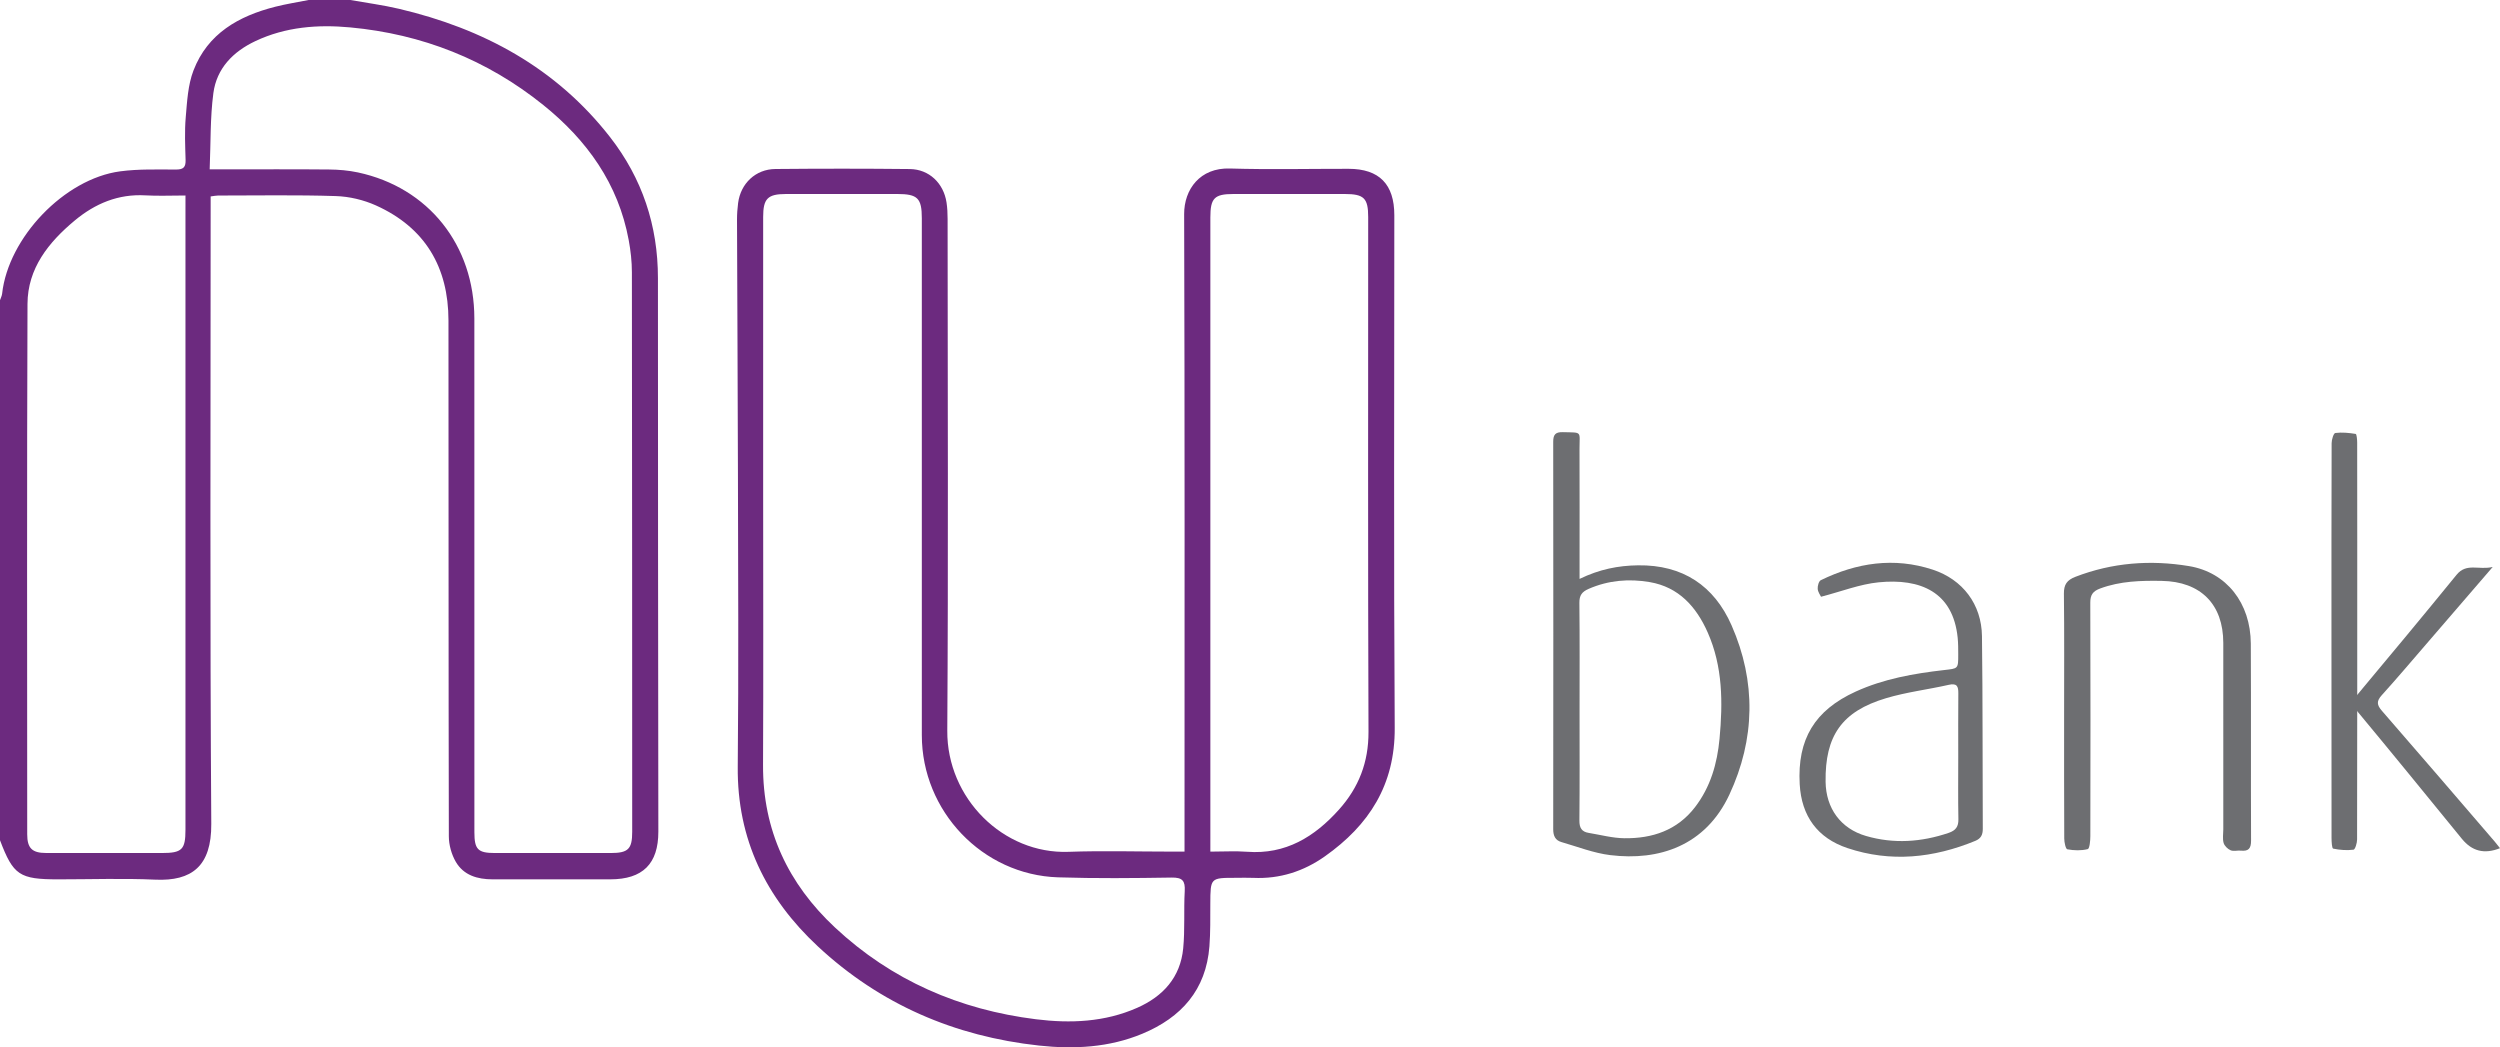 <?xml version="1.0" encoding="utf-8"?>
<!-- Generator: Adobe Illustrator 16.0.0, SVG Export Plug-In . SVG Version: 6.00 Build 0)  -->
<!DOCTYPE svg PUBLIC "-//W3C//DTD SVG 1.1//EN" "http://www.w3.org/Graphics/SVG/1.1/DTD/svg11.dtd">
<svg version="1.1" id="Layer_1" xmlns="http://www.w3.org/2000/svg" xmlns:xlink="http://www.w3.org/1999/xlink" x="0px" y="0px"
	 width="287.782px" height="120.559px" viewBox="0 0 287.782 120.559" enable-background="new 0 0 287.782 120.559"
	 xml:space="preserve">
<g>
	<path fill-rule="evenodd" clip-rule="evenodd" fill="#6C2A7F" d="M40.32,0c1.872,0.333,3.764,0.578,5.611,1.014
		C55.622,3.296,64,7.799,70.218,15.773c3.707,4.754,5.521,10.186,5.519,16.248c-0.007,21.236,0.029,42.472,0.047,63.708
		c0.003,3.71-1.794,5.492-5.536,5.494c-4.519,0.003-9.039,0.002-13.558,0c-1.732-0.001-3.324-0.468-4.225-2.023
		c-0.492-0.85-0.795-1.939-0.798-2.922c-0.045-19.798-0.021-39.595-0.042-59.393c-0.006-6.135-2.692-10.689-8.348-13.237
		c-1.421-0.64-3.066-1.028-4.623-1.078c-4.515-0.146-9.037-0.062-13.556-0.062c-0.23,0-0.459,0.054-0.85,0.104
		c0,0.503,0,0.971,0,1.438c0,23.597-0.089,47.195,0.073,70.791c0.034,4.883-2.258,6.605-6.441,6.418
		c-3.712-0.167-7.438-0.035-11.157-0.035c-4.49,0-5.193-0.472-6.724-4.505C0,76,0,55.28,0,34.56
		c0.084-0.252,0.217-0.499,0.245-0.758c0.709-6.44,7.159-13.22,13.583-14.078c2.124-0.284,4.301-0.206,6.454-0.208
		c0.854,0,1.105-0.29,1.082-1.107c-0.047-1.637-0.125-3.286,0.017-4.912c0.157-1.811,0.251-3.713,0.889-5.378
		c1.633-4.26,5.212-6.277,9.423-7.344c1.26-0.319,2.551-0.52,3.828-0.774C37.12,0,38.72,0,40.32,0z M24.136,19.495
		c0.753,0,1.189,0,1.624,0c4.039,0,8.077-0.023,12.115,0.016c1.112,0.011,2.245,0.105,3.33,0.338
		c8.121,1.742,13.396,8.37,13.399,16.812c0.008,19.713,0.002,39.426,0.004,59.14c0,1.988,0.403,2.392,2.374,2.393
		c4.438,0.002,8.877,0.002,13.315,0c2.018-0.001,2.478-0.453,2.477-2.446c-0.006-21.473-0.007-42.945-0.036-64.417
		c-0.001-1.23-0.141-2.476-0.365-3.688c-1.196-6.492-4.803-11.506-9.835-15.556c-6.49-5.223-13.95-8.164-22.229-8.934
		c-3.732-0.348-7.434-0.062-10.904,1.574c-2.575,1.214-4.465,3.143-4.844,5.991C24.186,13.545,24.265,16.434,24.136,19.495z
		 M21.351,22.504c-1.662,0-3.139,0.07-4.606-0.015c-3.139-0.181-5.805,0.948-8.147,2.898c-3.007,2.504-5.418,5.503-5.433,9.598
		C3.089,55.337,3.128,75.689,3.133,96.041c0,1.601,0.567,2.148,2.175,2.15c4.438,0.006,8.876,0.003,13.315,0.003
		c2.334-0.001,2.727-0.386,2.727-2.691c0.001-23.791,0-47.581,0-71.371C21.351,23.659,21.351,23.187,21.351,22.504z"/>
	<path fill-rule="evenodd" clip-rule="evenodd" fill="#6C2A7F" d="M136.354,98.033c0-0.77,0-1.322,0-1.875
		c0-23.834,0.033-47.668-0.043-71.502c-0.01-2.859,1.826-5.363,5.259-5.259c4.555,0.138,9.117,0.03,13.675,0.036
		c3.521,0.004,5.259,1.774,5.259,5.341c0.001,19.675-0.079,39.351,0.046,59.025c0.041,6.545-2.952,11.187-8.04,14.778
		c-2.441,1.724-5.191,2.617-8.227,2.477c-0.678-0.031-1.359-0.005-2.04-0.005c-2.917,0-2.906,0-2.92,2.979
		c-0.008,1.638,0.021,3.28-0.104,4.911c-0.385,5.007-3.229,8.184-7.713,10.054c-3.831,1.597-7.877,1.803-11.909,1.364
		c-9.691-1.055-18.286-4.741-25.453-11.418c-5.969-5.561-9.302-12.327-9.22-20.683c0.109-11.236,0.042-22.474,0.022-33.711
		c-0.018-9.755-0.077-19.51-0.107-29.266c-0.002-0.637,0.045-1.278,0.127-1.91c0.292-2.246,2.011-3.892,4.287-3.914
		c5.158-0.05,10.317-0.05,15.475,0.005c2.216,0.024,3.886,1.617,4.228,3.839c0.096,0.628,0.125,1.272,0.125,1.908
		c0.006,19.636,0.09,39.271-0.037,58.905c-0.051,7.789,6.455,14.22,13.953,13.945c3.954-0.145,7.917-0.025,11.876-0.025
		C135.306,98.033,135.738,98.033,136.354,98.033z M87.849,56.876c0,10.397,0.037,20.793-0.013,31.19
		c-0.036,7.498,2.894,13.67,8.284,18.703c6.518,6.087,14.343,9.469,23.143,10.562c3.951,0.491,7.9,0.333,11.638-1.318
		c2.993-1.323,4.977-3.514,5.3-6.843c0.212-2.18,0.055-4.393,0.176-6.585c0.066-1.188-0.249-1.587-1.508-1.567
		c-4.357,0.069-8.72,0.113-13.074-0.026c-8.702-0.28-15.681-7.624-15.681-16.359c-0.001-19.834,0-39.668-0.001-59.502
		c0-2.32-0.481-2.798-2.824-2.8c-4.279-0.003-8.558-0.007-12.836,0.002c-2.088,0.005-2.603,0.536-2.604,2.634
		C87.848,35.603,87.849,46.239,87.849,56.876z M139.327,98.033c1.529,0,2.886-0.086,4.229,0.016
		c4.441,0.336,7.772-1.721,10.582-4.859c2.265-2.53,3.407-5.439,3.394-8.941c-0.074-19.754-0.035-39.509-0.036-59.263
		c0-2.171-0.481-2.652-2.688-2.654c-4.279-0.005-8.558-0.006-12.836,0c-2.183,0.003-2.644,0.479-2.644,2.69
		c0,23.793,0,47.586,0,71.38C139.327,96.875,139.327,97.35,139.327,98.033z"/>
	<path fill-rule="evenodd" clip-rule="evenodd" fill="#6D6E71" d="M181.828,66.64c2.303-1.115,4.447-1.532,6.724-1.564
		c5.163-0.074,8.774,2.357,10.778,6.92c2.841,6.468,2.722,13.09-0.258,19.479c-2.745,5.886-8.096,7.647-13.707,6.961
		c-1.909-0.233-3.76-0.966-5.627-1.503c-0.705-0.202-0.943-0.722-0.943-1.467c0.016-14.872,0.017-29.744,0-44.617
		c-0.001-0.824,0.262-1.124,1.107-1.102c2.297,0.061,1.912-0.149,1.92,1.921c0.019,4.478,0.006,8.955,0.006,13.433
		C181.828,65.532,181.828,65.966,181.828,66.64z M181.828,81.862c0,4.196,0.022,8.394-0.019,12.589
		c-0.008,0.83,0.256,1.293,1.06,1.424c1.373,0.225,2.746,0.602,4.123,0.617c3.206,0.037,6.059-0.898,8.117-3.565
		c1.794-2.325,2.567-5.042,2.832-7.888c0.387-4.157,0.378-8.304-1.361-12.233c-1.313-2.967-3.334-5.223-6.662-5.797
		c-2.379-0.41-4.764-0.219-7.041,0.776c-0.766,0.335-1.079,0.74-1.069,1.607C181.854,73.549,181.828,77.705,181.828,81.862z"/>
	<path fill-rule="evenodd" clip-rule="evenodd" fill="#6D6E71" d="M237.605,82.253c0-4.639,0.031-9.278-0.023-13.916
		c-0.013-1.056,0.359-1.565,1.32-1.937c4.248-1.64,8.633-1.97,13.066-1.237c4.34,0.717,7.104,4.258,7.129,8.928
		c0.039,7.558-0.004,15.115,0.029,22.673c0.003,0.906-0.29,1.247-1.17,1.156c-0.396-0.041-0.848,0.103-1.186-0.043
		c-0.337-0.146-0.707-0.507-0.804-0.848c-0.137-0.481-0.036-1.03-0.036-1.55c0-7.157,0.004-14.315-0.001-21.474
		c-0.004-4.448-2.603-7.057-7.072-7.137c-2.403-0.044-4.779,0.018-7.085,0.868c-0.853,0.314-1.157,0.731-1.153,1.643
		c0.031,8.957,0.023,17.914,0.006,26.872c-0.001,0.521-0.083,1.438-0.299,1.493c-0.745,0.19-1.583,0.164-2.349,0.022
		c-0.194-0.036-0.354-0.806-0.356-1.239C237.597,91.77,237.605,87.012,237.605,82.253z"/>
	<path fill-rule="evenodd" clip-rule="evenodd" fill="#6D6E71" d="M209.623,68.694c-0.087-0.189-0.356-0.54-0.382-0.907
		c-0.023-0.333,0.121-0.884,0.357-0.999c4.131-2.015,8.433-2.67,12.872-1.218c3.471,1.136,5.633,4.005,5.68,7.655
		c0.096,7.395,0.056,14.79,0.094,22.185c0.004,0.691-0.218,1.119-0.865,1.386c-4.812,1.979-9.73,2.497-14.713,0.831
		c-3.455-1.156-5.295-3.688-5.497-7.359c-0.285-5.171,1.716-8.5,6.446-10.657c3.231-1.473,6.687-2.079,10.18-2.479
		c1.613-0.184,1.627-0.121,1.623-1.791c-0.002-0.639,0.001-1.28-0.063-1.915c-0.528-5.287-4.287-6.869-9.102-6.393
		C214.076,67.25,211.96,68.088,209.623,68.694z M225.419,87.114c0-2.437-0.014-4.873,0.009-7.309
		c0.007-0.797-0.154-1.188-1.098-0.973c-2.401,0.546-4.873,0.836-7.224,1.54c-5.095,1.523-7.031,4.33-6.957,9.625
		c0.043,3.047,1.73,5.385,4.651,6.234c3.196,0.93,6.376,0.712,9.52-0.357c0.799-0.272,1.133-0.704,1.116-1.572
		C225.389,91.908,225.42,89.511,225.419,87.114z"/>
	<path fill-rule="evenodd" clip-rule="evenodd" fill="#6D6E71" d="M268.381,73.68c0-7.557-0.007-15.114,0.019-22.67
		c0.001-0.409,0.229-1.143,0.422-1.167c0.771-0.1,1.575-0.017,2.349,0.108c0.11,0.018,0.17,0.643,0.171,0.987
		c0.012,3.838,0.008,7.677,0.008,11.516c0,11.394,0.004,22.787-0.019,34.182c0,0.411-0.223,1.15-0.413,1.175
		c-0.769,0.098-1.579,0.038-2.339-0.124c-0.146-0.031-0.188-0.792-0.189-1.216C268.378,88.873,268.381,81.276,268.381,73.68z"/>
	<path fill-rule="evenodd" clip-rule="evenodd" fill="#6D6E71" d="M286.943,65.266c-2.724,3.16-5.189,6.027-7.66,8.89
		c-1.697,1.966-3.373,3.949-5.115,5.874c-0.617,0.682-0.571,1.114,0.021,1.795c4.355,5,8.669,10.036,12.993,15.063
		c0.205,0.238,0.394,0.491,0.6,0.749c-1.81,0.721-3.225,0.347-4.389-1.08c-4.015-4.921-8.022-9.848-12.082-14.732
		c-0.595-0.716-0.538-1.15,0.016-1.813c3.842-4.598,7.674-9.203,11.458-13.849C283.927,64.76,285.331,65.646,286.943,65.266z"/>
</g>
</svg>
